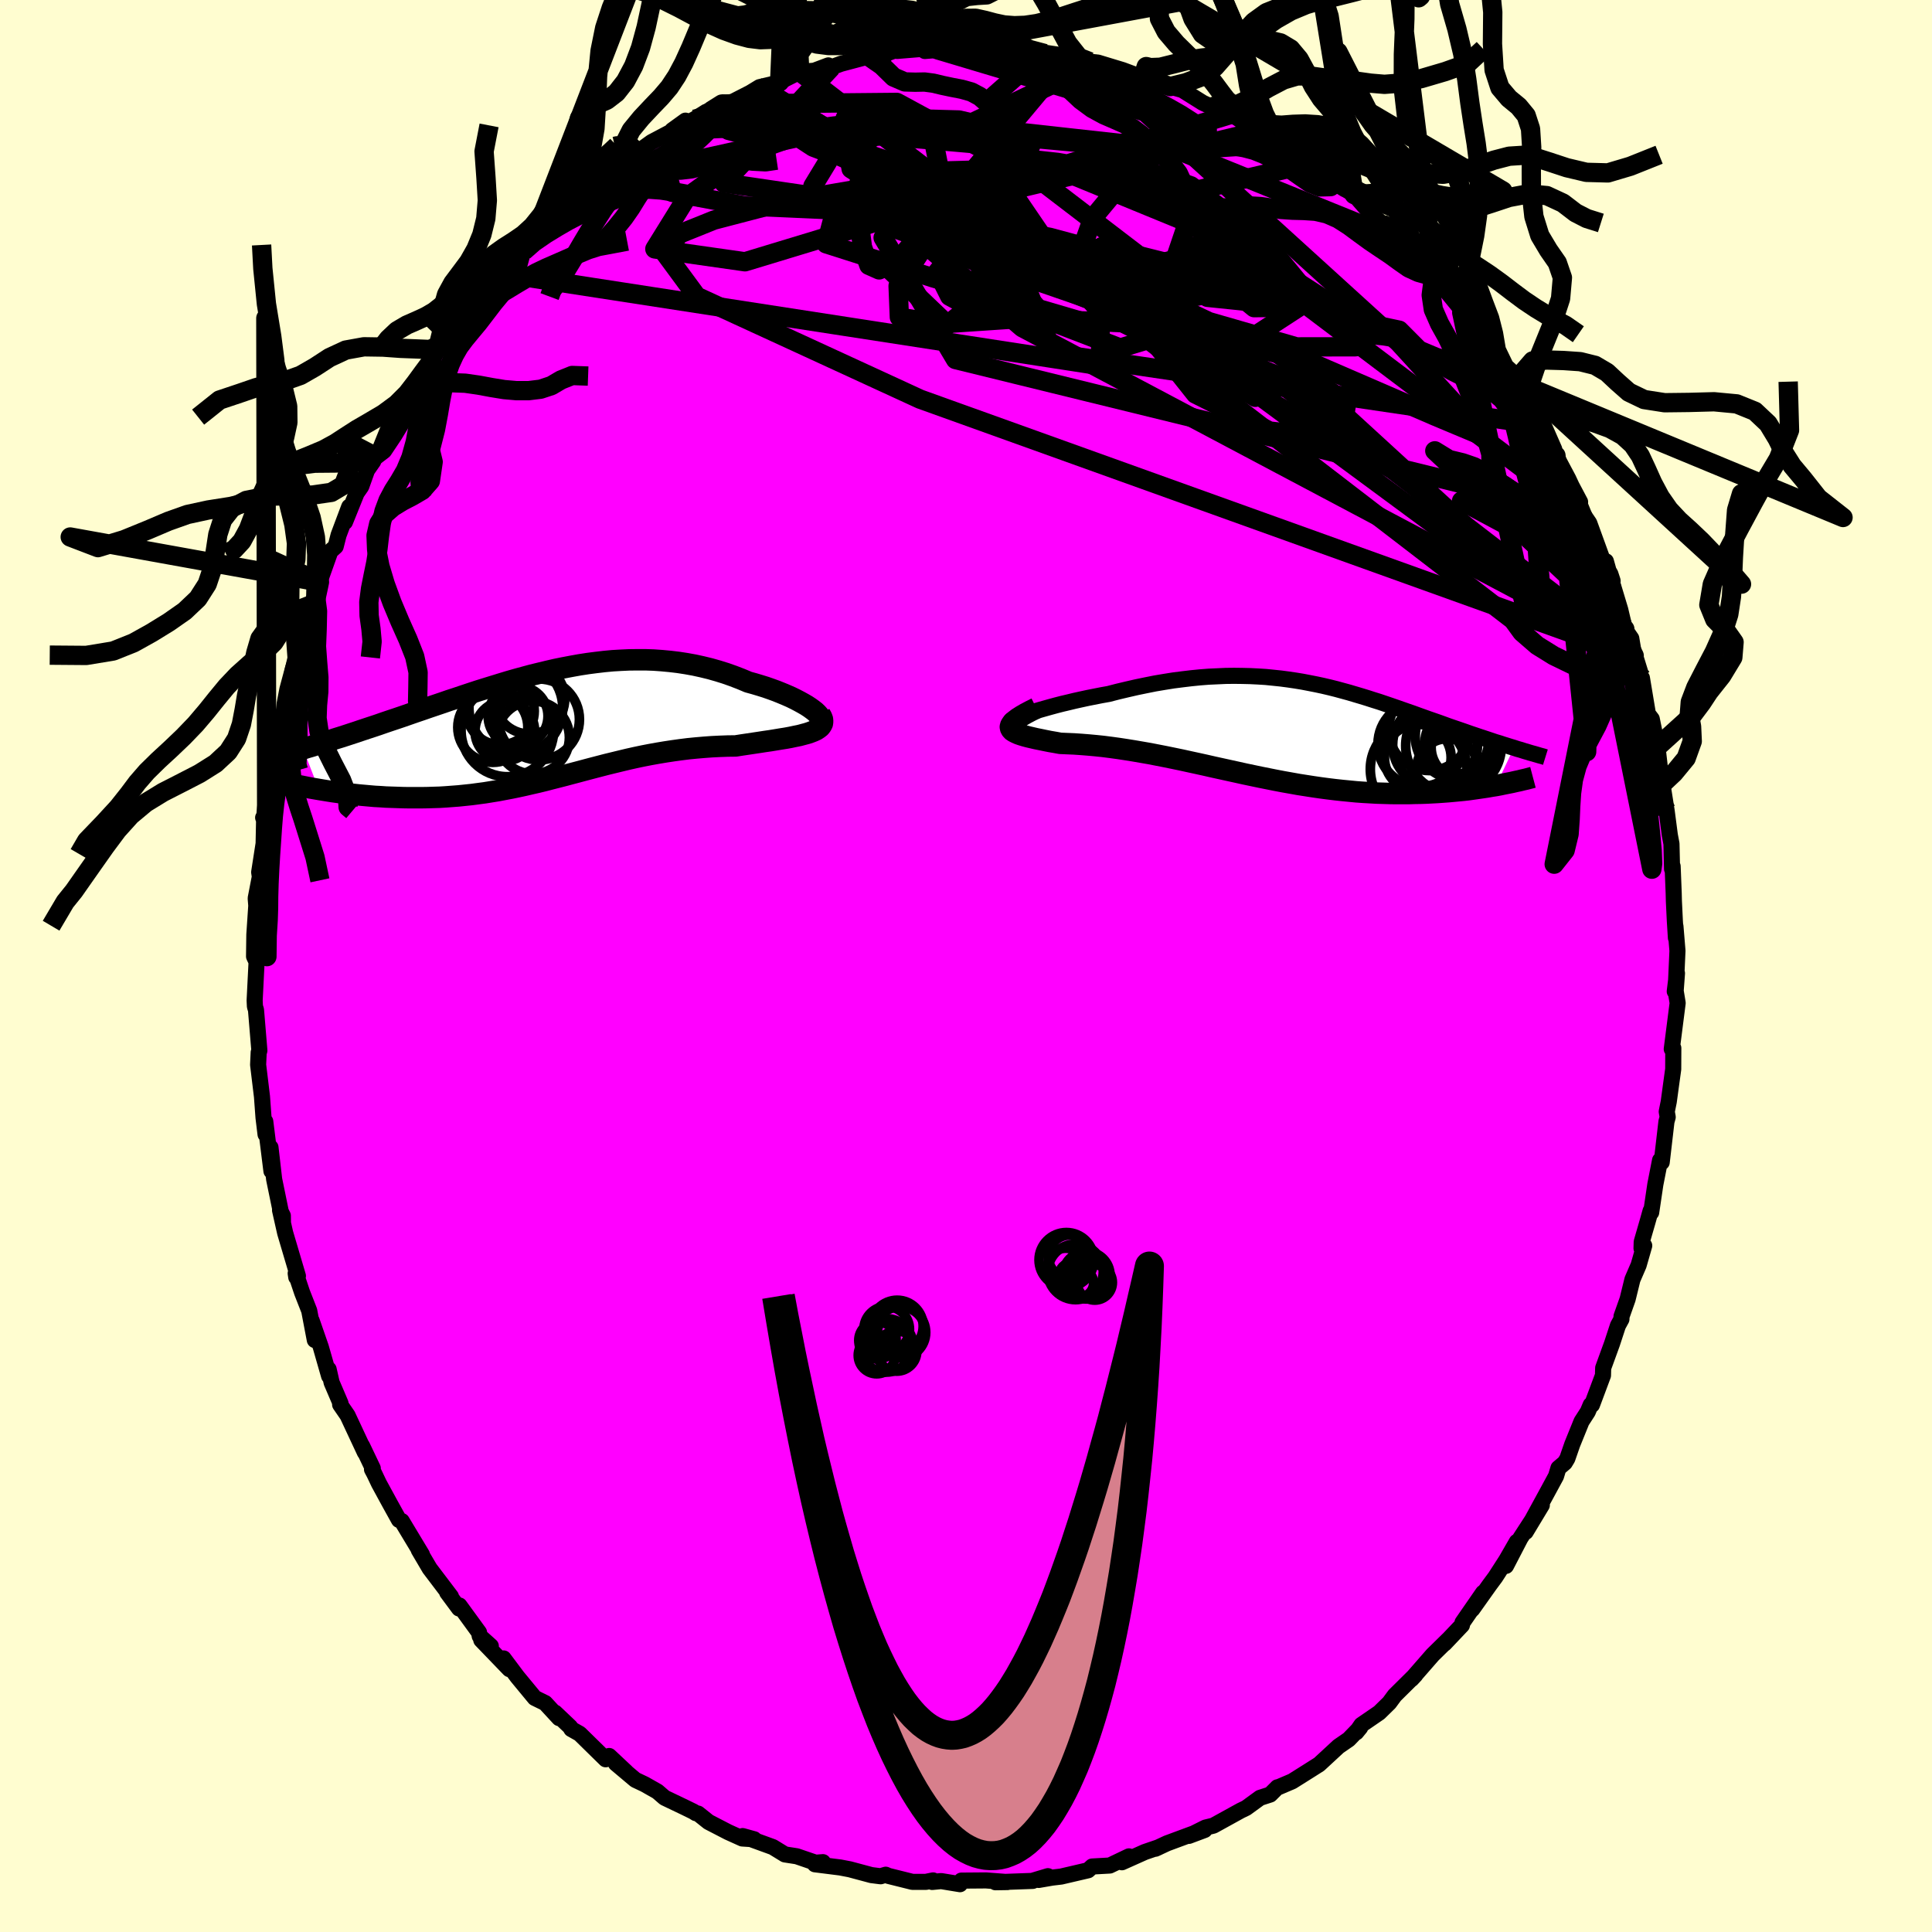 <svg xmlns="http://www.w3.org/2000/svg" width="500" height="500" viewBox="-100 -100 200 200"><defs><clipPath id="c"><path d="m27.51-1.4-.26-.2-.29-.21-.32-.21-.36-.21-.4-.22-.42-.22-.45-.22-.48-.21-.5-.21-.52-.21-.55-.2-.57-.2-.58-.18-.6-.18-.62-.17-.76-.32-.78-.3-.79-.28-.8-.25-.81-.23-.82-.2-.82-.18-.83-.15-.84-.13-.84-.1-.85-.08-.85-.06-.85-.03H9.1l-.85.01-.86.04-.85.05-.85.08-.85.1-.85.11-.84.13-.84.15-.84.16-.84.17-.82.19-.83.2-.82.2-.81.22-.81.22-.8.23-.79.24-.78.24-.78.24-.77.24-.76.25-.75.25-.74.25-.74.24-.72.25-.71.24-.71.24-.69.24-.68.23-.66.23-.66.23-.65.22-.63.21-.62.21-.6.21-.6.2-.58.19-.57.19-.56.19-.55.18-.55.18-.53.17-.52.16-.51.17-.5.15-.48.16-.48.14-.47.15-.45.13-.44.14 1.62 4.2.48.08.49.08.51.08.51.07.52.07.52.07.54.06.55.06.55.05.56.05.57.05.57.03.58.04.58.02.6.02.6.02.61.01h1.25l.64-.01.64-.02.65-.02.65-.04.66-.05.66-.05.67-.07.67-.07.67-.09.68-.09.68-.11.68-.11.68-.13.69-.13.68-.14.69-.15.69-.16.7-.16.7-.17.69-.18.71-.18.7-.18.71-.19.72-.19.71-.19.72-.19.73-.19.73-.19.74-.18.74-.18.75-.18.76-.17.76-.16.77-.15.78-.14.78-.13.79-.12.79-.11.8-.1.81-.08.81-.07.82-.06.82-.04.82-.03.82-.01.63-.1.61-.09.6-.09.6-.09.58-.09.56-.08.55-.09.54-.09.51-.08.49-.09.47-.1.45-.09.41-.11.38-.1.36-.12"/></clipPath><clipPath id="b"><path d="m-27.12-1.51.38-.13.43-.14.47-.15.5-.15.53-.15.57-.16.59-.16.62-.16.64-.15.66-.16.68-.15.69-.15.71-.14.71-.14.73-.13.97-.25.97-.23.96-.22.97-.2.95-.19.95-.16.94-.15.94-.12.92-.11.9-.09.9-.07.88-.04.87-.04.86-.01.84.01.83.02.82.04.8.05.79.08.77.08.76.1.75.11.73.12.73.14.71.14.7.15.68.16.68.17.66.18.66.18.64.19.64.19.62.19.62.2.61.19.59.2.59.2.58.2.57.2.57.2.55.19.55.2.53.19.53.19.52.18.52.18.5.18.49.18.49.17.47.16.47.16.46.16.45.16.45.15.44.15.43.14.42.14.42.14.41.14.41.12.39.13.39.12.38.12.37.11-1.86 3.91-.45.07-.45.08-.47.07-.48.07-.49.07-.5.07-.52.06-.52.05-.53.05-.55.05-.55.04-.57.04-.57.03-.58.03-.6.02-.61.01-.62.02h-1.28l-.65-.01-.67-.02-.68-.02-.69-.04-.7-.04-.71-.05-.72-.07-.72-.07-.74-.08-.74-.09-.76-.1-.76-.11-.77-.12-.77-.12-.78-.14-.79-.14-.79-.15-.8-.16-.8-.16-.81-.17-.81-.17-.81-.18-.82-.18-.82-.18-.82-.18-.83-.19-.82-.18-.83-.18-.82-.18-.82-.17-.83-.17-.82-.16-.82-.16-.81-.14-.81-.14-.81-.13-.79-.12-.8-.11-.78-.1-.77-.08-.76-.07-.75-.06-.74-.05-.72-.03-.7-.03-.54-.1-.53-.09-.5-.1-.48-.1-.45-.09-.43-.1-.39-.09-.37-.1-.33-.1-.29-.1-.25-.11-.22-.11-.17-.11-.12-.13-.07-.13"/></clipPath><filter id="a"><feTurbulence baseFrequency=".05" numOctaves="3" result="noise" type="noise"/><feDisplacementMap in="SourceGraphic" in2="noise" scale="2"/></filter></defs><rect width="100%" height="100%" x="-100" y="-100" fill="#FFFDD0"/><path fill="#F0F" stroke="#000" stroke-linejoin="round" stroke-width="1.667" d="M73.46 2.63 73.6.75l-.23 1.88.05-.32.25 1.52-.61 4.77.16-.1-.01 2.18-.24 1.74-.22 1.62-.21 1.04.1.56-.13.47-.49 4.21-.17-.21-.49 2.5-.43 2.9-.06-.16-.32 1.14-.6 2.07-.02.67.28-.28-.58 2.02-.64 1.48-.5 2.04-.63 1.78-.01.29-.36.66-.62 1.89-.91 2.5-.02.77-1.14 3.05h-.13l-.3.71-.65 1.01-.96 2.37-.51 1.47-.26.43-.66.56-.25.83-.91 1.68-2.23 4.09 1.67-2.77-2.22 3.42-1.49 2.87 1.12-2.49-1.1 1.91-1.12 1.74-.6.81-1.79 2.52 1.12-1.71-2.13 3.08-.06.28-1.81 1.91.38-.41-1.6 1.57-2.19 2.51.4-.43-2.14 2.12-.56.76-1.04 1.02-1.85 1.27-.53.77.41-.5-1.19 1.23-1.06.73-2 1.85-1.09.69.35-.22-2.05 1.29-1.38.59-.15.03-.75.75-1.05.34L29 87.16l-.56.27-2.83 1.56-.82.2-1.72.86 1.63-.61-1.3.42-2.59.96-1.2.56.33-.15-1.43.49-2.37 1.06.73-.61-1.99.95-1.82.1-.42.39-2.79.65-.93.11-1.39.24.95-.39-1.63.49h.06l-3.86.14 1.24-.02-2.22-.17-2.55.02-.14.37-1.95-.32-.93.09.09-.16-.74.15h-1.4l-2.49-.62-.27-.12-.53.16-.95-.12-2.24-.6-.99-.19-2.62-.33.83-.22-.91.07.36.06-2.16-.74-1.23-.19-1.24-.76-3.13-1.14 1.19.33-1.23-.08-1.46-.66-2.03-1.05-1.09-.87-.22-.04-.27-.17-.92-.45-2.05-.98-.74-.64-1.32-.75-.97-.46-2.02-1.7 1.08.89-1.77-1.66-.36.34-2.69-2.64-.87-.49-.12-.22-1.56-1.48.42.57-1.44-1.56-1.08-.53-1.8-2.18-1.43-1.91.6 1.11-2.91-3.02.99.63-1.15-1.03-.07-.38-2.03-2.79-.04.31-1.23-1.66.39.42-2.2-2.9-1.13-1.92.33.48-2.09-3.47-.29-.12-.15-.27-.77-1.39-1.15-2.11-.48-1.01-.24-.45.08-.11-1.11-2.33.29.68-1.79-3.83-.77-1.12.04-.13-.92-2.15-.31-1.37.05.7-.86-3-.95-2.74.33 2.01-.58-3.04-.74-1.89-.66-1.97.06.4.17-.13-1.32-4.46-.53-2.35.29.57.01.66-.91-4.43-.38-3.3.1 2.45-.64-5.14.03 1.34-.21-1.73-.16-2.18-.4-3.3.06-1.28v.05l.07-.24-.35-4.21-.11-.35-.03-.62.19-3.77.03-.19-.28-.6.03-2.26.26-3.86.07 2.45-.19-2.35.43-2.23-.07-.47.46-2.96.05-2.42-.1-.27.1-.05.32-2.89-.15.93.61-3.72.02.86.54-3.97.29-.81.4-1.28.1-.88.28-1.47.57-2.12.74-2.26-.28 1.42.89-3.8.94-2.15.09-.49.32-1.44.05-.27 1.13-3.18.55-.5.3-1.18 1.1-2.93-.44 1.58 1.21-3 .48-.69.6-1.68.64-.92.14-.54.31-.1 1.02-2.52 1.98-3.24.38-.25.59-1.38.42-.58 1.43-2.09-.4.35 1.34-1.78 1.71-1.94-1.78 1.91 1.01-1.25 2.29-2.8-.41-.01.98-.86 1.56-1.51.59-.88 1.45-1.24.73-1.01.23-.03.87-.96 1.56-1.47 1.05-1.52.81-.45.74-.82.68-.72 2.1-1.28 1.66-1.4-.92.73 3-2.48-1.43 1.1 1.45-.82 1.67-1.2 2.25-1.19 1.26-1.03-1.37.99 2.31-1.14 1.2-.76.29.1 1.35-.91 1.14-.25 1.78-.91.97-.59 1.36-.32-.58.22 1.3-.45 2.08-1.04 1.41-.1-.68.28 2.23-.84.33.19.98-.36 2.86-.76 1.53-.17 1.11-.43.34.03 3.3-.27-.46.28 1.36-.11-.48-.02 2.27-.1 2.62.11.25-.21-.57-.02 2.46.17.15-.03 1.39.22.99-.09 2 .35-.19-.12 2.65.4 1.03.47 1.15.09.84.09 2.57.78 2.06.77.54.03-1.68-.31 2.83.86 1.16.35 1.26.36 2.11 1.32.69.32.51.03.85.26-.61-.11 3.26 1.62-1.71-.94 2.64 1.8 2.65 1.24-1.33-1 1.08.75 1.63 1.42 1.56.86.81.74-.48-.55 3.16 2.51-1.19-.74 2.16 1.3L41.8-78l1.61 1.45-.04-.32 1.68 1.79.21.51 1.84 1.44-.25.05 1.53 1.6.16.37.39.47-.37-.65 3.09 3.78-.33-.13 3.11 3.44-1.13-1.43 1.17 1.88 1.28 1.76 1.06 1.48-.78-1.06 1.43 2.29.42.56.7 1.41 1.05 1.35.01-.03 1.1 2.56.33.59 1.27 2.39.35.75.88 1.66-.18.35.44.83.69 1.01 1.73 4.76.52 1.24-.53-2.05.32 1.14 1.17 3.88.47 2 .67.97.3 1.79-.12-.45.82 3.66.1-.91.61 3.66.35 1.67-.26-1.5.32.42.59 2.88.44 3.8-.16-1.12.23 1.16.44 2.78.33 2.52.17.9.06 2.61.06-.28.11 2.78.02.81.1 2.07.11 1.75-.05-1.21.21 2.55-.19 4.2.14-1.88" filter="url(#a)"/><path fill="#fff" d="m-27.12-1.51.38-.13.43-.14.47-.15.5-.15.53-.15.57-.16.59-.16.62-.16.64-.15.66-.16.68-.15.69-.15.71-.14.71-.14.73-.13.97-.25.97-.23.96-.22.97-.2.95-.19.95-.16.94-.15.94-.12.92-.11.9-.09.9-.07.88-.04.87-.04.86-.01.84.01.83.02.82.04.8.05.79.08.77.08.76.1.75.11.73.12.73.14.71.14.7.15.68.16.68.17.66.18.66.18.64.19.64.19.62.19.62.2.61.19.59.2.59.2.58.2.57.2.57.2.55.19.55.2.53.19.53.19.52.18.52.18.5.18.49.18.49.17.47.16.47.16.46.16.45.16.45.15.44.15.43.14.42.14.42.14.41.14.41.12.39.13.39.12.38.12.37.11-1.86 3.91-.45.07-.45.08-.47.07-.48.07-.49.07-.5.07-.52.06-.52.05-.53.05-.55.05-.55.04-.57.04-.57.03-.58.03-.6.02-.61.01-.62.02h-1.28l-.65-.01-.67-.02-.68-.02-.69-.04-.7-.04-.71-.05-.72-.07-.72-.07-.74-.08-.74-.09-.76-.1-.76-.11-.77-.12-.77-.12-.78-.14-.79-.14-.79-.15-.8-.16-.8-.16-.81-.17-.81-.17-.81-.18-.82-.18-.82-.18-.82-.18-.83-.19-.82-.18-.83-.18-.82-.18-.82-.17-.83-.17-.82-.16-.82-.16-.81-.14-.81-.14-.81-.13-.79-.12-.8-.11-.78-.1-.77-.08-.76-.07-.75-.06-.74-.05-.72-.03-.7-.03-.54-.1-.53-.09-.5-.1-.48-.1-.45-.09-.43-.1-.39-.09-.37-.1-.33-.1-.29-.1-.25-.11-.22-.11-.17-.11-.12-.13-.07-.13" filter="url(#a)" transform="translate(32.97 -24.43)"/><path fill="#fff" d="m27.51-1.4-.26-.2-.29-.21-.32-.21-.36-.21-.4-.22-.42-.22-.45-.22-.48-.21-.5-.21-.52-.21-.55-.2-.57-.2-.58-.18-.6-.18-.62-.17-.76-.32-.78-.3-.79-.28-.8-.25-.81-.23-.82-.2-.82-.18-.83-.15-.84-.13-.84-.1-.85-.08-.85-.06-.85-.03H9.1l-.85.01-.86.04-.85.05-.85.08-.85.1-.85.11-.84.13-.84.15-.84.16-.84.17-.82.19-.83.2-.82.2-.81.22-.81.22-.8.23-.79.24-.78.24-.78.24-.77.24-.76.25-.75.25-.74.25-.74.24-.72.25-.71.24-.71.24-.69.24-.68.23-.66.23-.66.23-.65.22-.63.21-.62.21-.6.21-.6.2-.58.19-.57.19-.56.19-.55.18-.55.18-.53.17-.52.16-.51.17-.5.15-.48.16-.48.14-.47.15-.45.13-.44.14 1.62 4.2.48.08.49.08.51.08.51.07.52.07.52.07.54.06.55.06.55.05.56.05.57.05.57.03.58.04.58.02.6.02.6.02.61.01h1.25l.64-.01.64-.02.65-.02.65-.04.66-.05.66-.05.67-.07.67-.07.67-.09.68-.09.68-.11.68-.11.68-.13.69-.13.68-.14.69-.15.69-.16.7-.16.7-.17.69-.18.71-.18.7-.18.71-.19.72-.19.71-.19.72-.19.73-.19.73-.19.74-.18.74-.18.75-.18.76-.17.76-.16.77-.15.78-.14.78-.13.79-.12.79-.11.8-.1.81-.08.81-.07.82-.06.82-.04.82-.03.82-.01.63-.1.61-.09.6-.09.6-.09.58-.09.56-.08.55-.09.54-.09.51-.08.49-.09.47-.1.45-.09.41-.11.38-.1.36-.12" filter="url(#a)" transform="translate(-43.13 -24.94)"/><g fill="none" stroke="#000" transform="translate(32.97 -24.43)"><path stroke-linejoin="round" stroke-width="1.667" d="m-27.77-.99-.26.05-.18.01-.09-.01-.02-.03.04-.05.12-.07.18-.08.23-.1.29-.12.34-.12.38-.13.43-.14.47-.15.5-.15.53-.15.57-.16.59-.16.62-.16.64-.15.66-.16.68-.15.69-.15.71-.14.71-.14.73-.13.97-.25.97-.23.96-.22.97-.2.95-.19.95-.16.94-.15.94-.12.92-.11.9-.09.9-.07.88-.04.87-.04.86-.01.84.01.83.02.82.04.8.05.79.08.77.08.76.1.75.11.73.12.73.14.71.14.7.15.68.16.68.17.66.18.66.18.64.19.64.19.62.19.62.2.61.19.59.2.59.2.58.2.57.2.57.2.55.19.55.2.53.19.53.19.52.18.52.18.5.18.49.18.49.17.47.16.47.16.46.16.45.16.45.15.44.15.43.14.42.14.42.14.41.14.41.12.39.13.39.12.38.12.37.11.36.12.36.1.34.11.34.1.33.1.32.09.32.09.3.09.3.08.29.09" filter="url(#a)"/><path stroke-linejoin="round" stroke-width="2.222" d="m-25.69-2.27-.6.3-.51.27-.43.25-.36.23-.29.22-.22.19-.15.18-.09.16-.04.15.03.14.07.13.12.13.17.11.22.11.25.11.29.1.33.1.37.1.39.09.43.1.45.09.48.1.5.1.53.09.54.1.7.03.72.03.74.05.75.06.76.07.77.08.78.1.8.11.79.12.81.13.81.14.81.14.82.16.82.16.83.17.82.17.82.18.83.18.82.18.83.19.82.18.82.18.82.18.81.18.81.17.81.17.8.16.8.16.79.15.79.14.78.14.77.12.77.12.76.11.76.1.74.09.74.08.72.07.72.07.71.05.7.04.69.04.68.02.67.02.65.01h1.28l.62-.02.61-.01.6-.02.58-.03.57-.03.57-.04.55-.04.55-.05.53-.05.52-.05.52-.06.5-.07.49-.07.48-.07.47-.07.45-.08.45-.07.43-.08.42-.09.41-.08.4-.08.39-.09.38-.08.36-.09.36-.08.34-.09.34-.09" filter="url(#a)"/><circle cx="15.59" cy="1.523" r="4.392" clip-path="url(#b)" filter="url(#a)"/><circle cx="15" cy="-.027" r="4.228" clip-path="url(#b)" filter="url(#a)"/><circle cx="17.825" cy="1.283" r="3.288" clip-path="url(#b)" filter="url(#a)"/><circle cx="13.8" cy="2.858" r="3.452" clip-path="url(#b)" filter="url(#a)"/><circle cx="14.085" cy="1.453" r="4.406" clip-path="url(#b)" filter="url(#a)"/><circle cx="13.875" cy="4.058" r="4.99" clip-path="url(#b)" filter="url(#a)"/><circle cx="16.875" cy="4.128" r="3.23" clip-path="url(#b)" filter="url(#a)"/><circle cx="18.43" cy="1.793" r="3.25" clip-path="url(#b)" filter="url(#a)"/><circle cx="18.12" cy=".608" r="4.588" clip-path="url(#b)" filter="url(#a)"/><circle cx="17.5" cy="1.628" r="4.952" clip-path="url(#b)" filter="url(#a)"/></g><g fill="none" stroke="#000" transform="translate(-43.13 -24.94)"><path stroke-linejoin="round" stroke-width="2.222" d="m27.35-.22.28-.01.21-.05.14-.07.09-.09.03-.12-.02-.14-.07-.15-.13-.17-.16-.18-.21-.2-.26-.2-.29-.21-.32-.21-.36-.21-.4-.22-.42-.22-.45-.22-.48-.21-.5-.21-.52-.21-.55-.2-.57-.2-.58-.18-.6-.18-.62-.17-.76-.32-.78-.3-.79-.28-.8-.25-.81-.23-.82-.2-.82-.18-.83-.15-.84-.13-.84-.1-.85-.08-.85-.06-.85-.03H9.1l-.85.01-.86.04-.85.05-.85.08-.85.1-.85.11-.84.13-.84.15-.84.16-.84.17-.82.19-.83.2-.82.2-.81.22-.81.22-.8.23-.79.24-.78.24-.78.24-.77.24-.76.25-.75.25-.74.25-.74.24-.72.25-.71.24-.71.24-.69.24-.68.23-.66.23-.66.23-.65.22-.63.21-.62.21-.6.21-.6.2-.58.19-.57.19-.56.19-.55.18-.55.18-.53.17-.52.16-.51.17-.5.15-.48.16-.48.14-.47.15-.45.13-.44.14-.43.13-.42.12-.41.12-.4.12-.39.11-.37.11-.37.1-.35.11-.35.09-.33.1" filter="url(#a)"/><path stroke-linejoin="round" stroke-width="2.222" d="m28.02-1.11.16.27.09.24.02.23-.03.21-.09.18-.14.18-.19.15-.23.15-.28.13-.31.12-.36.12-.38.1-.41.11-.45.09-.47.1-.49.09-.51.08-.54.09-.55.09-.56.08-.58.09-.6.09-.6.09-.61.09-.63.1-.82.01-.82.03-.82.04-.82.06-.81.07-.81.08-.8.1-.79.11-.79.12-.78.13-.78.14-.77.15-.76.16-.76.17-.75.18-.74.18-.74.18-.73.19-.73.19-.72.19-.71.19-.72.19-.71.19-.7.18-.71.18-.69.18-.7.17-.7.16-.69.16-.69.15-.68.14-.69.13-.68.13-.68.11-.68.11-.68.09-.67.09-.67.07-.67.07-.66.05-.66.05-.65.04-.65.02-.64.02-.64.01h-1.25l-.61-.01-.6-.02-.6-.02-.58-.02-.58-.04-.57-.03-.57-.05-.56-.05-.55-.05-.55-.06-.54-.06-.52-.07-.52-.07-.51-.07-.51-.08-.49-.08-.48-.08-.47-.08-.46-.08-.45-.09-.44-.09-.43-.08-.42-.09-.41-.09-.4-.09-.38-.09-.38-.09" filter="url(#a)"/><circle cx="-3.237" cy="-.928" r="3.098" clip-path="url(#c)" filter="url(#a)"/><circle cx="-5.852" cy=".232" r="3.626" clip-path="url(#c)" filter="url(#a)"/><circle cx="-1.077" cy="-.583" r="4.19" clip-path="url(#c)" filter="url(#a)"/><circle cx="-5.067" cy="-1.453" r="3.502" clip-path="url(#c)" filter="url(#a)"/><circle cx="-2.652" cy=".057" r="3.156" clip-path="url(#c)" filter="url(#a)"/><circle cx="-4.352" cy=".557" r="4.79" clip-path="url(#c)" filter="url(#a)"/><circle cx="-2.067" cy="-2.733" r="3.658" clip-path="url(#c)" filter="url(#a)"/><circle cx="-3.472" cy="-1.803" r="4.854" clip-path="url(#c)" filter="url(#a)"/><circle cx="-1.697" cy="1.282" r="3.772" clip-path="url(#c)" filter="url(#a)"/><circle cx="-4.612" cy=".617" r="3.086" clip-path="url(#c)" filter="url(#a)"/></g><g fill="none" stroke="#000" stroke-linejoin="round" stroke-width="2"><path d="m-13.92-93.04-11.14 11.98 18.75 2.76 21.06 4.68 12.34 4.24 3.74 1.16-.62-1.58-1.67-2.3-1.89-1.23-2.66.39-3.78 1.43-4.31 1.28-3.78.06-2.63-1.61-1.88-2.95-2.55-3.34-4.7-2.72-6.47-.99-2.9 2.98L5.83-66.08l63.22 33.51" filter="url(#a)"/><path d="m-30.3-86.48 11.34-.52 14.21 4.78 7.77 3.61.01 1.56-3.78 1.08-3.91 1.47-2.68 1.57-1.65.87-1.06-.47-.67-1.9-.37-2.82-.2-2.77.34-1.63 2.11.44 5.54 2.92 9.25 4.83 10.1 4.76 5.68 1.37-.44-4.76 2.8-8.27 11.64-2.75" filter="url(#a)"/><path d="m69.17-32.12-41-31.59-20.05-6.92-8.84-2.97-5.4-4.16-3.76-4.28-2.56-2.7-1.42-.73.07.61 1.78 1.18 3.18 1.41 3.91 1.75 3.82 2.56 2.59 3.88.07 4.83-3.47 2.88-5.96-5.69 18.51-22.11" filter="url(#a)"/><path d="m-28.1-87.66 31.83 2.79 24.12 9.91 11.44 7.38 1.02 3.48-6.1.01-9.08-2.62-7.79-3.7-3.76-2.96.48-1.09 2.82.6 2.45 1.07-.12.26-3.63-1.04-6.9-1.86-9.43-1.75-11.08-1.01-11.06-.49-7.52-1.41-.91-3.43-5 .9" filter="url(#a)"/><path d="M27.5-88.18-22.88-72.9l-9.33-1.33 3.33-5.37 6.22-4.5 7.39-2.65 7.86-1.01 6.69.18 3.73.88.49 1.13-.78 1.05 1.23.73 5.51.6 9.36 1.58 10.36 4.48 6.62 8.05-7.76 5.05-52.16-25.45" filter="url(#a)"/><path d="m7.99-94.57-5.67 4.99 2.69 9.83 3.28 4.81 2.68.48 4.81.39 7.1 1.78 6.74 1.9 3.6.56-.48-.73-3.57-.71-4.71.66-3.74 2.56-.72 4.11 3.76 4.73 7.66 3.83 7.39.85.59-3.74-8.71-6.25-5.12 1.93 44.4 32.77" filter="url(#a)"/><path d="M59.63-55.96 9.04-63.43l-2.89-7.05 2.05-2.65 3.79.06 5.64.9 5.49 1.23 2.69 1.21-2.1.43-7-1.01-9.44-2.14-7.54-2.1-1.9-.77 4.18 1.16 6.56 2.49 4.01 2.38 1.27 1.52 7.32 3.68 23.86 13.16 24.84 22.02" filter="url(#a)"/><path d="M63.83-46.86-1.08-62.78l-7.5-12.62 3.44-5.26 2.49-.2 2.78 2.01 4.85 2.56 6.24 2.37 5.97 1.85 4.3 1.17 1.57.46-2.21-.28-6.4-.93-8.68-1.13-5.06-.36 8.08 2.57 27.84 11.22 33.24 30.44" filter="url(#a)"/><path d="m12.82-93.61 31.97 29.06 8.97 9.81-5.23-2.19-13.24-5.73-15.65-3.76-13.44-.64-8.9.59-4.2-.7-.13-3.23 3.3-5.01 5.38-4.95 4.55-3.43.75-1.7-2.12-.55 2.23.37 13.98 1.29 11.75-.76" filter="url(#a)"/><path d="m-48.2-71.72 62.21 9.6-.15-4.05-17.25-5.06-11.08-3.53.7-2.64 8.48-2.3 10.05-1.84 7.98-.99 5.76.19 4.77 1.57 3.71 2.79.2 3.24-6.79 1.93L6-74.08l-10.42-4.07 34.56-8.23" filter="url(#a)"/><path d="m-25.26-89.23 18.1-.17 14.84 8.05 10.29 7.87L25-69.22l4.38.45 1.14-2.44-2.5-3.87-5.71-3.81-7.9-2.61-8.64-1.02-7.75.21-5.55.57-3.03.06-1.33-.84-.29-1.57 2.67-1.78 10.5-.94 20.79 2.3 23.27 9.43" filter="url(#a)"/><path d="m-21.37-90.98 51.28 31.55.04.56-12.5-7.55-5.87-6.65 1.54-4.35 2.28-2.74-2.61-1.57-8.71-.3-12 1.05-11.02 1.9-7.16 1.87-3.55 1.43-1.57 1.91 3.35 4.55 23.12 10.64 73.92 26.56" filter="url(#a)"/><path d="m13.66-93.52-17 8.12 1.31 6.67L1.82-75l3.17.93 1.02-.42-1.25-.55-2.91.07-3.2 1.06-1.6 2.06 1.26 2.52 3.68 1.98 3.88.44 1.29-1.48-2.89-2.89-6.4-3.19-7.27-2.59-5.09-1.88-1.36-1.79 1.39-2.29 1.57-2.65.39-2.1.66-.61-.49 1.49-25.65 5.67" filter="url(#a)"/><path d="M63.83-46.86 27.89-73.97l-15.75-9.71 1.98-.75 8.81 4.09 7.35 5.48 2.73 4.42-.94 2.26-2.24.03-2.09-1.71-1.83-2.47-1.86-1.98-1.53-.39-.36 1.69.59 3.4-.88 3.85-5.9 1.79-10.86-4.18-9.22-12.18-17.26-10.65m-7.27-10.19 1.33-.72 1.55.04 1.41.43 1.27.58 1.2.61 1.21.55 1.22.43 1.19.25 1.16.09 1.17.02 1.23.08 1.34.23 1.44.35 1.49.37 1.47.26 1.39.09 1.28-.07 1.14-.09 1.01.12.93.57 1.05.96 1.47.86 2.2.32" filter="url(#a)"/><path d="m-36.51-121.17 2.19.79 2.5 2.38 2.34 2.35 1.96 1.79 1.63 1.21 1.44.8 1.38.71 1.43 1 1.5 1.55 1.57 2.06 1.61 2.28 1.61 2.05 1.61 1.46 1.57.65 1.52-.23 1.43-.99 1.35-1.36 1.25-.96 1.19.43 1.09 2.34.94 3.37.88 2.24 1.41.3 1.69.14.86.1.74.1.84.15.94.15 1.03.17 1.09.2 1.13.26 1.17.33 1.2.39 1.25.4 1.27.38 1.29.35 1.26.34 1.19.34 1.09.37.99.41.96.44 1.01.51 1.12.6 1.21.69 1.17.75.97.64.62.25-27.88-8.34-1.02-1.43-1.02-.03-1.2.18-1.29.14-1.37.15-1.41.19-1.42.2-1.36.14h-1.26l-1.18-.15-1.13-.29-1.15-.37-1.18-.4-1.18-.33-1.07-.23-.93-.21-.98-.39-1.24-.62" filter="url(#a)"/><path d="m25.98-118.85-2.2 1.27-1.21 2.33-1.49 2.56-1.8 2.01-1.87 1.36-1.8.88-1.69.56-1.58.32-1.49.19-1.43.31-1.37.66-1.32 1.15-1.27 1.52-1.19 1.53-1.1 1.15-1.02.52-1.01.06-1.09.12-1.22.62-1.25.92-1.01.77-.83 3.32" filter="url(#a)"/><path d="m-3.8-95 .01-.85.57-.38.92-.74 1.11-.73 1.13-.4L1-98.11l.99.22.97.26.99.21 1.06.08 1.12-.04 1.2-.18 1.27-.31 1.33-.41 1.4-.46 1.46-.47 1.52-.42 1.56-.32 1.5-.18h1.29l.9.08.65.03 1.59.27L-3.8-95l-2.43-2.22-1.47-.05-1.36.46-1.46.36-1.46.17-1.4-.06-1.32-.32-1.27-.58-1.24-.71-1.22-.63-1.18-.36-1.11-.04-1.05.23-1.07.3-1.16.14-1.33-.17-1.48-.48-1.53-.61-1.49-.51-1.46-.32-1.74-.37-2.67-.79 27.15 7.23-1.87-.7-1.82-.68-1.49-.49-1.26-.44-1.1-.23-1.03.07-1.02.3-1.02.34-1.05.23-1.08.04-1.15-.14-1.25-.33-1.39-.5-1.49-.67-1.56-.81-1.57-.84-1.51-.75-1.4-.62-1.22-.6-.88-.55-.69.66m25.32 6.88 1.36.94 1.23 1.2 1.16.5 1.08.03.96-.02.9.12.92.22.99.21 1.04.2 1 .28.88.47.78.68.78.83.82.91.91 1.2" filter="url(#a)"/><path d="m-10.08-94.16 1.17-1.92 1.01-2.16 1.13-.82 1.15.13 1.09.25 1.04-.16 1.05-.66 1.08-.9 1.1-.85 1.08-.66 1.05-.45 1.04-.39 1.07-.47 1.14-.66 1.23-.9 1.32-1.11 1.41-1.15 1.46-.97 1.5-.59 1.47-.23 1.35-.25 1.11-.23" filter="url(#a)"/><path d="m72.53-16.07-1.14-1.76-.77-1.12-.2-1.28-.1-1.42L70.1-23l-.37-1.14-.48-.97-.6-.92-.7-.96-.79-1-.91-.97-1.05-.88-1.24-.77-1.47-.71-1.65-.8-1.71-1.06-1.57-1.36-.93-1.28-73.84-56.75-.33-6.89.31-2.53.94-.06 1.32.72 1.48.45 1.52-.41 1.46-1.41 1.35-2.24 1.25-2.71 1.16-2.86 1.06-2.71.98-2.29.96-1.74 1.18-1.39 1.78-1.53 2.73-2.03-21.23 30.67.33-7.68 1.35 1.11 1.27 1.6 1.16.58 1.18-.24 1.26-.68 1.34-.86 1.37-.95 1.35-1.01 1.27-1.12 1.19-1.25 1.12-1.37 1.08-1.44 1.09-1.45 1.15-1.44 1.2-1.56 1.22-1.87 1.19-2.34 1.16-2.77 1.17-2.81 1.24-2.26 1.3-1.24 1.3-.18m-28.59 31.68-.05.05-.74.43-1.02.61-1.1.68-1.05.78-.96.84-.88.87-.83.84-.82.76-.85.7-.92.67-.97.71-.97.79-.9.88-.77.96-.65 1.01-.62 1.01-.71 1.02-.87 1.08-1.03 1.17-.93.92M72.09-18.85l1.2-1.13 1.26-1.53.63-1.75-.07-1.52-.23-1.27.1-1.28.57-1.5.91-1.77 1.02-1.95.88-1.97.6-1.88.28-1.83.11-1.91.09-2.17.15-2.46.18-2.42.51-1.7 1.92-.17" filter="url(#a)"/><path d="m-43.11-69.3.25-.67.71-.96.8-1.18.77-1.26.73-1.26.74-1.24.76-1.23.77-1.2.79-1.12.77-1.02.79-.87.84-.73.93-.64 1.02-.59 1.08-.59 1.03-.66.92-.75.78-.87.73-.94.78-.86.84-.65 1.02-.64 21.68 9.61-.55-1.34-1.09-.17-1.16.03-1.26-.38-1.36-.84-1.37-.94-1.26-.68-1.12-.29-1.01-.05-1.01-.09-1.05-.4-1.13-.74-1.15-.88-1.09-.7-1-.23-.94.3-.98.56-1.13.31-1.33-.35-1.37-.85-1.16-.56-1 .25m9.89-34-.32 3.93-.78 2.34-.85 1.88-.92 1.82-.94 1.75-.89 1.73-.81 1.78-.78 1.86-.79 1.93-.82 1.94-.82 1.93-.8 1.88-.75 1.79-.73 1.61-.73 1.37-.76 1.15-.85 1-.98 1.02-1.09 1.16-1.04 1.27-.56 1.11.98 1.04-3.74 3.15-1.54 1.01-1.05.79-.94.73-.96.77-.99.82-.97.85-.92.84-.89.81-.88.78-.92.79-.95.85-.96.91-.94.94-.92.97-.98 1.06-1.17 1.3-1.31 1.35" filter="url(#a)"/><path d="m-40.76-79.22.17-2.78.08-3.53.49-2.21.82-.99.99-.45 1.03-.45 1-.77.94-1.2.84-1.58.71-1.88.58-2.13.5-2.33.46-2.49.52-2.56.63-2.49.8-2.36.91-2.3.93-2.4.8-2.49.6-2.25.48-1.6.87-1.05m-34.87 57.48.69-.89.89-.84 1.02-.6 1.03-.45.93-.43.85-.49.8-.63.82-.77.86-.87.9-.93.93-.97.95-.93.98-.84 1.01-.72 1.01-.64.99-.68.95-.87.9-1.12.83-1.26.86-.96 1.52.7" filter="url(#a)"/><path d="m-42.31-77.95.38-1.32.55-1.38.93-1.08.95-1.18.71-1.62.38-2.16.16-2.6.11-2.78.26-2.67.48-2.37.68-2.07.76-1.86.77-1.82.73-1.87.71-1.99.74-2.13.79-2.25.87-2.39.92-2.53.96-2.49.95-2.01.95-.95.83-.21.66-2.09-18.84 48.81 1.45-1.06 1.18-.82 1.13-.51 1.1-.54 1.06-.73.98-.86.94-.86.89-.76.92-.59.98-.4 1.09-.22 1.21-.07 1.25.01 1.22-.02 1.11-.13 1-.27.92-.34.94-.3 1.02-.13 1.16.06 1.28.18 1.34.07 1.15-.17" filter="url(#a)"/><path d="m-45.79-74 1.06-.93 1.24-.85 1.18-.72 1.09-.63 1.08-.56 1.12-.52 1.15-.49 1.11-.48 1.03-.45.94-.4.92-.29 1.04-.1 1.26.09 1.5.23 1.52.28 1 .23-.25.51m-28.57 30.46-.14-1.43.54-1.88.61-1.87.44-1.73.3-1.59.25-1.48.27-1.36.32-1.24.38-1.09.44-.96.49-.85.59-.79.66-.8.74-.89.76-.99.81-1.06.87-1.05.9-1.14.67-1.51.45-1.64M85.11-60.49l.14 5.03-1.15 2.94-1.28 2.15-1.28 2.33-1.5 2.79-1.58 3-1.2 2.73-.36 2.14.61 1.5 1.15 1.15.85 1.21-.13 1.58-1.14 1.88-1.33 1.68-.75 1.14-.93 1.24-3.65 3.31" filter="url(#a)"/><path d="m-54.22-64.41 1.34-1.26 1.1-1.33 1-.98 1.04-.72 1.11-.65 1.1-.64 1.05-.64 1-.59.98-.54 1.02-.49 1.08-.47 1.12-.49 1.1-.49 1.05-.44 1.07-.34 1.24-.23 1.74-.33m-17.36 8.72-.73.66.42-.67.76-1.06.83-1.1.85-1.07.87-1.04.88-1.01.87-.98.85-.93.84-.92.84-.95.85-1 .87-1.05.86-1.09.89-1.08.93-1.05.98-1 1.04-.93 1.01-.87.9-.79.69-.65-.21.05m-43.14 28.03 2.22-1.77 2.12-.71 1.66-.57 1.52-.4 1.55-.33 1.53-.54 1.48-.85 1.52-.99 1.68-.78 1.88-.34 1.97.03 1.83.13 1.58.06 1.44.06 1.36-.56m-7.51 32.44.18-1.64-.12-1.33-.19-1.37-.03-1.39.18-1.39.27-1.36.28-1.36.21-1.36.16-1.37.19-1.32.28-1.24.42-1.12.54-1.02.63-.99.64-1.1.56-1.34.45-1.62.34-1.79.35-1.7.53-1.33.82-.84.78-.67-1.3-2.01" filter="url(#a)"/><path d="m-49.37-87.02-.52 2.69.2 2.77.14 2.3-.16 1.89-.41 1.66-.61 1.49-.74 1.31-.84 1.13-.81 1.08-.65 1.19-.37 1.32-.11 1.33-.02 1.2-.32 1.3-.9 1.76" filter="url(#a)"/><path d="m-76.62-42.69.86-.43.8-.86.68-1.25.56-1.48.55-1.52.64-1.38.84-1.14 1.1-.89 1.32-.67 1.42-.57 1.35-.57 1.2-.65 1.09-.71 1.15-.74 1.31-.76 1.44-.85 1.36-1 1.1-1.1.85-1.1.81-1.11 1.1-1.48m-1.49 35.85-.19-.32.03-1.44.02-1.55-.35-1.63-.69-1.75-.84-1.88-.81-1.93-.71-1.94-.55-1.85-.34-1.7-.06-1.48.28-1.22.61-.97.86-.75.98-.6 1.02-.53 1.01-.59.86-.98.29-1.98-.82-3.38-1.55-3.33" filter="url(#a)"/><path d="m-61.22-52.79.85-.65 1.05-1.57.99-1.63.91-1.35.9-1.03.97-.74 1.1-.45 1.25-.17 1.36.05 1.39.2 1.35.25 1.29.21 1.27.11h1.27l1.23-.15 1.12-.37 1-.59 1.15-.46 1.65.06m-22.1 8.28-2.87-1.5.05 1.46.11 1.73-.51 1.32-1.26.75-1.95.28-2.37.04-2.4.1-2.08.41-1.52.81-.94 1.2-.49 1.52-.26 1.7-.28 1.76-.56 1.67-.96 1.5-1.37 1.3-1.66 1.16-1.79 1.1-1.85 1.03-2.1.84-2.79.46-3.78-.03" filter="url(#a)"/><path d="m-61.36-52.25-1.81.07-2.04.11-2.21.02-1.86.23-1.24.68-.84 1.06-1 1.11-1.57.86-2.15.53-2.35.37-2.17.47-1.97.7-2.09.89-2.5 1.02-2.7.82-2.87-1.1 25.8 4.66-5.25-2.4.15 1.28L-71-38.7l.49 2.09-.26 1.72-.87 1.38-1.21 1.17-1.31 1.1-1.25 1.12-1.12 1.18-1.04 1.26-1.05 1.31-1.13 1.33-1.26 1.31-1.32 1.26-1.3 1.2-1.17 1.15-.99 1.14-.9 1.2-1.07 1.35-1.5 1.63-1.77 1.84-.79 1.36m24.89-28.15-.12.58-.21.98-.28 1.3-.31 1.52-.26 1.58-.21 1.54-.19 1.48-.22 1.43-.22 1.39-.16 1.36-.06 1.34.01 1.41-.03 1.52-.08 1.48.16.56" filter="url(#a)"/><path d="m-67.3-38.04.17 1.3-.04 1.87-.07 1.78.12 1.65.13 1.57-.01 1.47-.13 1.38-.05 1.35.21 1.42.57 1.55.85 1.71.91 1.75.61 1.59.07 1.2.45.38m-31.2 11.9 1.46-2.47.91-1.13.91-1.3 1.11-1.58 1.22-1.73 1.26-1.69 1.37-1.52 1.56-1.3 1.78-1.09 1.9-.97 1.88-.97 1.67-1.05 1.3-1.21.87-1.36.5-1.48.29-1.51.25-1.5.31-1.46.33-1.48.32-1.49.42-1.43.91-1.27 1.83-1.22 2.96-1.17m-5.53-37.09.13 2.44.37 3.66.55 3.35.32 2.49.06 1.86-.02 1.64.1 1.74.37 1.98.68 2.2.89 2.32.93 2.33.75 2.21.44 2.02.14 1.83-.02 1.66-.05 1.44-.03 1.16-.08.76" filter="url(#a)"/><path d="m-68.33-35.4-.54 2.21-.35 1.26-.31 1.31-.27 1.41-.22 1.44-.19 1.42-.16 1.43-.18 1.44-.2 1.45-.22 1.41-.22 1.34-.21 1.28-.17 1.22-.13 1.21-.1 1.25-.09 1.34-.1 1.43-.09 1.51-.07 1.48-.04 1.38-.01 1.22-.04 1.21-.1 1.58-.03 2.2-.11-66.09.53 3.2.58 2.07.69 1.96.46 1.88.02 1.69-.32 1.48-.36 1.43-.08 1.59.31 1.87.55 2.08.52 2.11.27 1.94-.06 1.66-.3 1.4-.32 1.33-.02 1.68.53 2.56.26 3.53.21-.06-.08 1.17-.13 1.49-.05 1.49-.05 1.43-.14 1.37-.22 1.39-.18 1.43-.04 1.45.16 1.44.33 1.36.39 1.26.38 1.14.34 1.08.38 1.21.53 1.69.51 2.39M52.26-51.14l1.29.33 1.1.46 1.12.65 1.09.79.97.9.82.94.72.96.65 1.02.62 1.11.62 1.2.66 1.22.7 1.17.75 1.1.75 1.1.74 1.19.74 1.3.79 1.33.87 1.22.9 1.06.77 1 .61 1.01.43.26" filter="url(#a)"/><path d="m69.97-29.82-.27-.33-.35-1.14-.38-1.21-.45-1.29-.54-1.42-.56-1.48-.56-1.46-.53-1.36-.52-1.31-.54-1.29-.57-1.32-.6-1.33-.6-1.29-.6-1.21-.59-1.14-.61-1.14-.66-1.17-.7-1.23-.7-1.25-.67-1.17-.66-.97-.87-.87 11.73 24.08-1.07-1.2-1.13-1.31-.96-1.48-.82-1.39-.66-1.23-.57-1.17-.54-1.22-.59-1.27-.64-1.25-.71-1.15-.77-1.02-.83-.9-.94-.82-1.03-.77-1.11-.73-1.11-.72-1.06-.71-1-.66-1.03-.56-1.19-.41-1.41-.34-1.47-.9L68.2-34.88l-1.89-1.48-1.26-1.46-.67-1.09-.32-1.06-.42-1.17-.77-1.15-1.08-1.01-1.21-.8-1.13-.67-1-.66-.95-.7-1.1-.67-1.39-.5-1.64-.3-1.45-.28-.62-.26 15.47 8.29-.32-.61.26 1.06.31 1.78.07 1.94-.14 1.85-.17 1.67-.11 1.51-.09 1.44-.2 1.43-.42 1.44-.64 1.45-.75 1.41-.73 1.4-.58 1.38-.38 1.4-.19 1.37-.09 1.35-.06 1.38-.11 1.54-.41 1.69-1.13 1.43 5.88-29.31-.22-.67.22 1.1.39 1.76.43 1.78.41 1.6.39 1.43.33 1.34.29 1.32.23 1.31.19 1.28.17 1.23.15 1.18.14 1.2.14 1.26.14 1.35.12 1.42.11 1.49.14 1.56.16 1.63.18 1.7.15 1.63.05 1.35-.08.58-7.61-37.67.46 1.13.38 1.91.1 2.09.01 1.72.17 1.34.33 1.24.34 1.39.21 1.59.05 1.67-.03 1.58-.01 1.44-.03 1.37-.18 1.46-.41 1.71-.48 1.97-.05 1.9-3.18-30.66-2.24.53-.99-.79-.51-1.15-.34-1.28-.36-1.24-.49-1.06-.65-.86-.81-.68-.96-.57-1.07-.53-1.14-.53-1.17-.59-1.15-.68-1.12-.73-1.07-.72-1.01-.63-.95-.46-.92-.28-.91-.15-.97-.09-1.05-.08-1.12-.14-1.06-.49-1.05-1.23 6.88 1.45 2.06 2.07 1.76.74 1.51.44 1.23.45 1.05.57.97.64.91.63.83.62.75.68.68.8.68.88.77.84.88.73.88.79.94 1.51-1.11-2.53-.8-1.34-.47-1.42.15-1.91.89-2.63 1.23-3.03.92-2.81.19-2.16-.53-1.54-.91-1.31-.9-1.51-.61-1.96-.26-2.35-.01-2.5.04-2.33-.12-1.9-.45-1.38-.78-.95-1-.82-.94-1.11-.6-1.83-.17-2.7.03-3.29-.33-3.36-1.35-2.91" filter="url(#a)"/><path d="m56.81-60.51 1.85-2.13 1.46-.09 1.73.05 1.74.12 1.53.38 1.24.73 1.08 1.01 1.18 1.04 1.58.76 2.12.33 2.52-.03 2.6-.07 2.34.22 1.88.76 1.37 1.29.95 1.57.74 1.51.81 1.28 1.12 1.34 1.58 2 2.56 2.01-33.98-14.08.51-.69.47.87.64 1.07.88.89 1.15.68 1.39.53 1.58.46 1.65.48 1.57.57 1.34.74 1.04.95.78 1.16.63 1.35.65 1.45.77 1.44.92 1.32 1.04 1.11 1.11 1 1.2 1.14 1.41 1.47 1.58 1.65 1.16 1.34-24.53-22.46-.85-1.76-.29-1.71-.4-1.58-.62-1.63-.64-1.74-.56-1.7-.5-1.49-.52-1.21-.55-1.01-.61-.96-.63-1-.67-1.11-.71-1.19-.8-1.21-.91-1.19-1.03-1.13-1.13-1.12-1.14-1.15-1.06-1.22-.91-1.29-.75-1.31-.64-1.29-.6-1.42-.72-2.21L53.3-65.63l.45 2.46.77 1.52.54 1.19.43 1.05.44 1.02.44 1.09.4 1.19.32 1.32.3 1.39.32 1.42.36 1.41.38 1.39.31 1.38.2 1.4.1 1.42.06 1.47.11 1.55.17 1.65.11 1.67-.17 1.41-.59.87-.57.73-6.86-32.01.23-1.86.55-3.32.56-2.78.29-2.06.15-1.84.04-1.87-.09-1.9-.24-1.89-.32-1.98-.33-2.19-.32-2.45-.41-2.62-.61-2.59-.75-2.59-.49-2.97-.2-3.57-2.17-2.45" filter="url(#a)"/><path d="m48.93-70.64 2.25-4.38.56-2.35-.21-1.59-.34-1.63-.49-1.52-.83-1.08-1.14-.69-1.26-.72-1.11-1.22-.75-2.07-.34-2.95.01-3.54.15-3.65.02-3.22-.26-2.6-.49-2.44-.57-3.26-.84-4.04 5.25 42.48-.65-.4-1.05-.29-1-.46-.93-.65-.96-.7-1.02-.68-1.08-.73-1.1-.8-1.11-.82-1.13-.72-1.15-.5-1.18-.27-1.21-.08-1.19-.03-1.16-.08-1.1-.15-1.07-.15-1.06-.06-1.12.07-1.18.11-1.19.09-1.18.18-1.86-.07" filter="url(#a)"/><path d="m53.85-50.55.52-1.15-.04-1.31-.33-1.18-.4-1.1-.36-1.06-.35-1.06-.4-1.08-.46-1.14-.48-1.23-.49-1.36-.56-1.42-.69-1.44-.79-1.42-.64-1.46-.22-1.49.17-1.32.05-.71m-1.53-1.6.08-1.05-.69-.96-.7-1.19-.66-1.38-.7-1.46-.81-1.46-.92-1.43-.92-1.42-.84-1.42-.74-1.41-.63-1.52-.5-1.83-.37-2.4-.36-3.04-.5-3.27-.78-2.46 3.38 20.93 2.33-.15 1.89-.27 1.33.26 1.14.47 1.14.46 1.14.4 1.12.3 1.17.12 1.34-.19 1.59-.5 1.84-.61 1.98-.37 1.93.18 1.66.77 1.32 1.01 1.15.59 1.46.46m-27.69-4.23.91-2.26.05-2.65-.5-1.61-.81-1.06-.89-1.04-.83-1.28-.73-1.46-.75-1.38-.88-1.05-1.04-.62-1.13-.26-1.13-.09-1.01-.17-.86-.48-.72-.95-.67-1.49-.75-1.94-.94-2.18-1.22-2.02-1.67-1.36-2.6-.3m-5.04 22.12 1.42-.51.65-.05.64.13.93.06 1.17-.08 1.25-.12 1.2-.08 1.08.01.95.09.88.11.87.09.92.07.99.08 1.02.17 1.03.27 1 .4.98.49.97.56.97.62.95.67.93.64 1 .41 1.12-.03.29-.47" filter="url(#a)"/><path d="m63.39-65.4-1.34-.93-.9-.47-1.02-.59-1.15-.7-1.18-.79-1.18-.88-1.2-.92-1.23-.89-1.19-.79-1.11-.7-.98-.65-.83-.68-.76-.73-.76-.76-.83-.73-.96-.65-1.08-.59-1.19-.54-1.28-.56-1.36-.62-1.36-.68-1.29-.67-1.22-.66-1.93-1.34m-1.89-1.05-1.19-1.14-.72-.77-.67-.94-.7-1.4-.65-1.76-.58-1.85-.53-1.72-.51-1.53-.53-1.46-.59-1.49-.7-1.63-.82-1.83-.91-2.14-.88-2.53-.72-2.98-.48-3.36-.33-3.46-.58-3.13-1.43-2.49-2.59-2.03" filter="url(#a)"/><path d="m32.54-85.39 1.53.99 1.36.38 1.21.11 1.2.06 1.3.07 1.44.06 1.53.12 1.53.26 1.45.43 1.38.5 1.41.38 1.53.07 1.7-.29 1.79-.56 1.75-.61 1.58-.41 1.41-.09 1.35.24 1.47.47 1.73.57 2.03.48 2.23.06 2.32-.69 2.98-1.19m-40.29-2.16.12-.11-.96-1-.86-1.7-.51-2.24-.35-2.19-.48-1.48-.74-.6-.99-.08-1.11-.17-1.1-.76-.98-1.58-.83-2.3-.7-2.75-.64-2.88-.7-2.75-.88-2.49-1.11-2.25-1.32-2.09-1.42-2.03-1.46-2.07-1.47-2.22-1.38-2.61-.49-3.66" filter="url(#a)"/><path d="m32.79-85.14-1.74-2.49-1.51-.71-1.11-.32-.83-.43-.66-.62-.59-.77-.63-.85-.75-.94-.94-1-1.1-1.07-1.15-1.13-1.05-1.23-.7-1.36-.09-1.5.17-1.53 35.46 20.85-1 .28-1.29.31-1.38.15-1.35-.06-1.31-.2-1.32-.29-1.32-.38-1.3-.55-1.24-.79-1.15-1.01-1.06-1.14-1-1.09-1.02-.89-1.07-.62-1.15-.37-1.23-.2-1.27-.08-1.25.04-1.18.09-1.16-.06-1.5-.52-2.52-.56" filter="url(#a)"/><path d="m26.56-88.75.37.22.97.3 1.1.27 1.15.32 1.11.37 1.07.37 1.04.38 1.07.39 1.1.39 1.12.35 1.13.32 1.14.33 1.16.42 1.21.6 1.27.79 1.31.91 1.3.81 1.27.53 1.62.57-22.36-8.9.62.09.82-.03 1.13-.31 1.44-.71 1.61-.95 1.55-.81 1.39-.41 1.25-.01 1.22.17 1.27.17 1.31.11 1.29.13 1.29.18 1.42.12 1.71-.13 2.12-.47 2.45-.72 2.33-.83 1.62-1.5m-8.17-9.45-.56 1.37-1.2.29-1.62.19-1.67.3-1.66.6-1.66.82-1.63.74-1.53.48-1.42.36-1.33.53-1.3.94-1.32 1.43-1.35 1.71-1.37 1.56-1.42 1.02-1.59.6-1.61.39-2.85-.93.37-1.14.43.11 1.03-.04 1.41-.35 1.49-.38 1.38-.22 1.21-.13 1.14-.27 1.16-.57 1.27-.88 1.4-1.07 1.51-1.07 1.56-.89 1.56-.65 1.53-.45 1.53-.37 1.6-.4 1.66-.43 1.62-.31 1.45.03 1.23.5 1.03.72.19-.16-56.06-19.71 2.56-.45 1.31 1.67 1.07 2.02 1.17 1.6 1.31.97 1.32.52 1.22.54 1.08 1.04 1.01 1.72.98 2.27 1.02 2.44 1.06 2.27 1.1 1.98 1.1 1.85 1.1 2.03 1.13 2.1 1.17 1.48 1.12.44m-4.64-.84-1.58-.42-1.2-.55-1.05-.51-.95-.47-.91-.46-.92-.42-.99-.34-1.06-.22-1.08-.08h-1.07l-1.03.02-1.02-.01-1.09-.06-1.19-.14-1.31-.25-1.47-.36-1.69-.37-1.86-.2-1.59-.16L3.8-94.93l1.24.18 1.18.25 1.14.52 1.12.88 1.11 1.15 1.13 1.21 1.16 1.09 1.19.88 1.19.65 1.13.49 1 .44.88.49.83.63.89.79.99.93 1.05 1.06.95 1.24.66 1.44.31 1.15" filter="url(#a)"/></g><g fill="none" stroke="#000"><circle cx="10.316" cy="31.062" r="1.85" filter="url(#a)"/><circle cx="11.592" cy="31.218" r="1.228" filter="url(#a)"/><circle cx="11.78" cy="32.826" r="1.432" filter="url(#a)"/><circle cx="11.136" cy="31.886" r="1.058" filter="url(#a)"/><circle cx="10.812" cy="31.89" r="1.12" filter="url(#a)"/><circle cx="12.472" cy="32.026" r="2.444" filter="url(#a)"/><circle cx="10.396" cy="30.426" r="2.834" filter="url(#a)"/><circle cx="13.328" cy="32.762" r="1.824" filter="url(#a)"/><circle cx="10.76" cy="30.082" r="2.244" filter="url(#a)"/><circle cx="11.34" cy="31.666" r="2.874" filter="url(#a)"/><circle cx="-7.174" cy="39.858" r="2.084" filter="url(#a)"/><circle cx="-8.262" cy="39.274" r="2.768" filter="url(#a)"/><circle cx="-8.39" cy="37.766" r="1.07" filter="url(#a)"/><circle cx="-8.922" cy="39.338" r="1.018" filter="url(#a)"/><circle cx="-9.166" cy="38.754" r="1.932" filter="url(#a)"/><circle cx="-8.21" cy="37.606" r="2.36" filter="url(#a)"/><circle cx="-8.142" cy="37.73" r="1.016" filter="url(#a)"/><circle cx="-6.826" cy="37.926" r="2.654" filter="url(#a)"/><circle cx="-9.246" cy="40.306" r="1.908" filter="url(#a)"/><circle cx="-7.126" cy="37.294" r="2.696" filter="url(#a)"/></g><path fill="#D77F8C" stroke="#000" stroke-linejoin="round" stroke-width="3" d="m-19.61 34.21.43 2.59.43 2.52.43 2.45.44 2.4.45 2.33.45 2.27.45 2.21.46 2.15.46 2.08.47 2.03.47 1.96.47 1.9.48 1.85.48 1.78.48 1.72.48 1.67.49 1.6.49 1.55.49 1.49.49 1.43.49 1.38.5 1.31.49 1.26.5 1.2.5 1.15.5 1.09.5 1.03.5.98.5.93.5.87.5.81.5.76.5.71.5.65.5.6.5.55.49.49.5.45.49.39.49.34.49.28.49.24.49.19.48.13.48.09.47.03.48-.01.47-.06.47-.11.46-.17.46-.2.46-.26.45-.3.45-.35.44-.4.44-.45.43-.49.43-.53.42-.59.42-.62.41-.68.41-.71.4-.76.4-.81.38-.85.39-.89.37-.94.37-.98.36-1.02.35-1.06.35-1.11.34-1.15.33-1.18.33-1.23.31-1.27.31-1.31.3-1.36.29-1.39.28-1.42.27-1.47.26-1.51.26-1.55.24-1.58.24-1.62.22-1.66.22-1.7.2-1.73.19-1.77.19-1.8.17-1.85.16-1.87.15-1.92.14-1.94.13-1.99.11-2.01.11-2.05.09-2.09.08-2.12.07-2.15-.39 1.71-.39 1.68-.38 1.65-.39 1.63-.38 1.6-.39 1.57-.39 1.55-.38 1.51-.39 1.49-.38 1.47-.39 1.43-.39 1.4-.38 1.38-.39 1.35-.38 1.31-.39 1.29-.39 1.26-.38 1.23-.39 1.19-.38 1.17-.39 1.14-.39 1.1-.38 1.07-.39 1.05-.38 1.01-.39.97-.39.95-.38.91-.39.88-.38.85-.39.81-.38.78-.39.75-.39.71-.38.68-.39.64-.38.61-.39.57-.39.54-.38.5-.39.47-.38.43-.39.39-.39.36-.38.32-.39.29-.38.24-.39.21-.39.17-.38.14-.39.09-.38.06-.39.02-.39-.03-.38-.06-.39-.1-.38-.14-.39-.18-.39-.22-.38-.26-.39-.3-.38-.35-.39-.38-.39-.43-.38-.46-.39-.51-.38-.55-.39-.6-.39-.64-.38-.68-.39-.72-.38-.77-.39-.81-.39-.85-.38-.9-.39-.94-.38-.99-.39-1.03-.38-1.08-.39-1.13-.39-1.17-.38-1.21-.39-1.26-.38-1.31-.39-1.36-.39-1.4-.38-1.45-.39-1.5-.38-1.54-.39-1.59-.39-1.64-.38-1.69-.39-1.74-.38-1.79-.39-1.83-.39-1.89-.38-1.94-.39-1.98-.38-2.04" filter="url(#a)"/></svg>